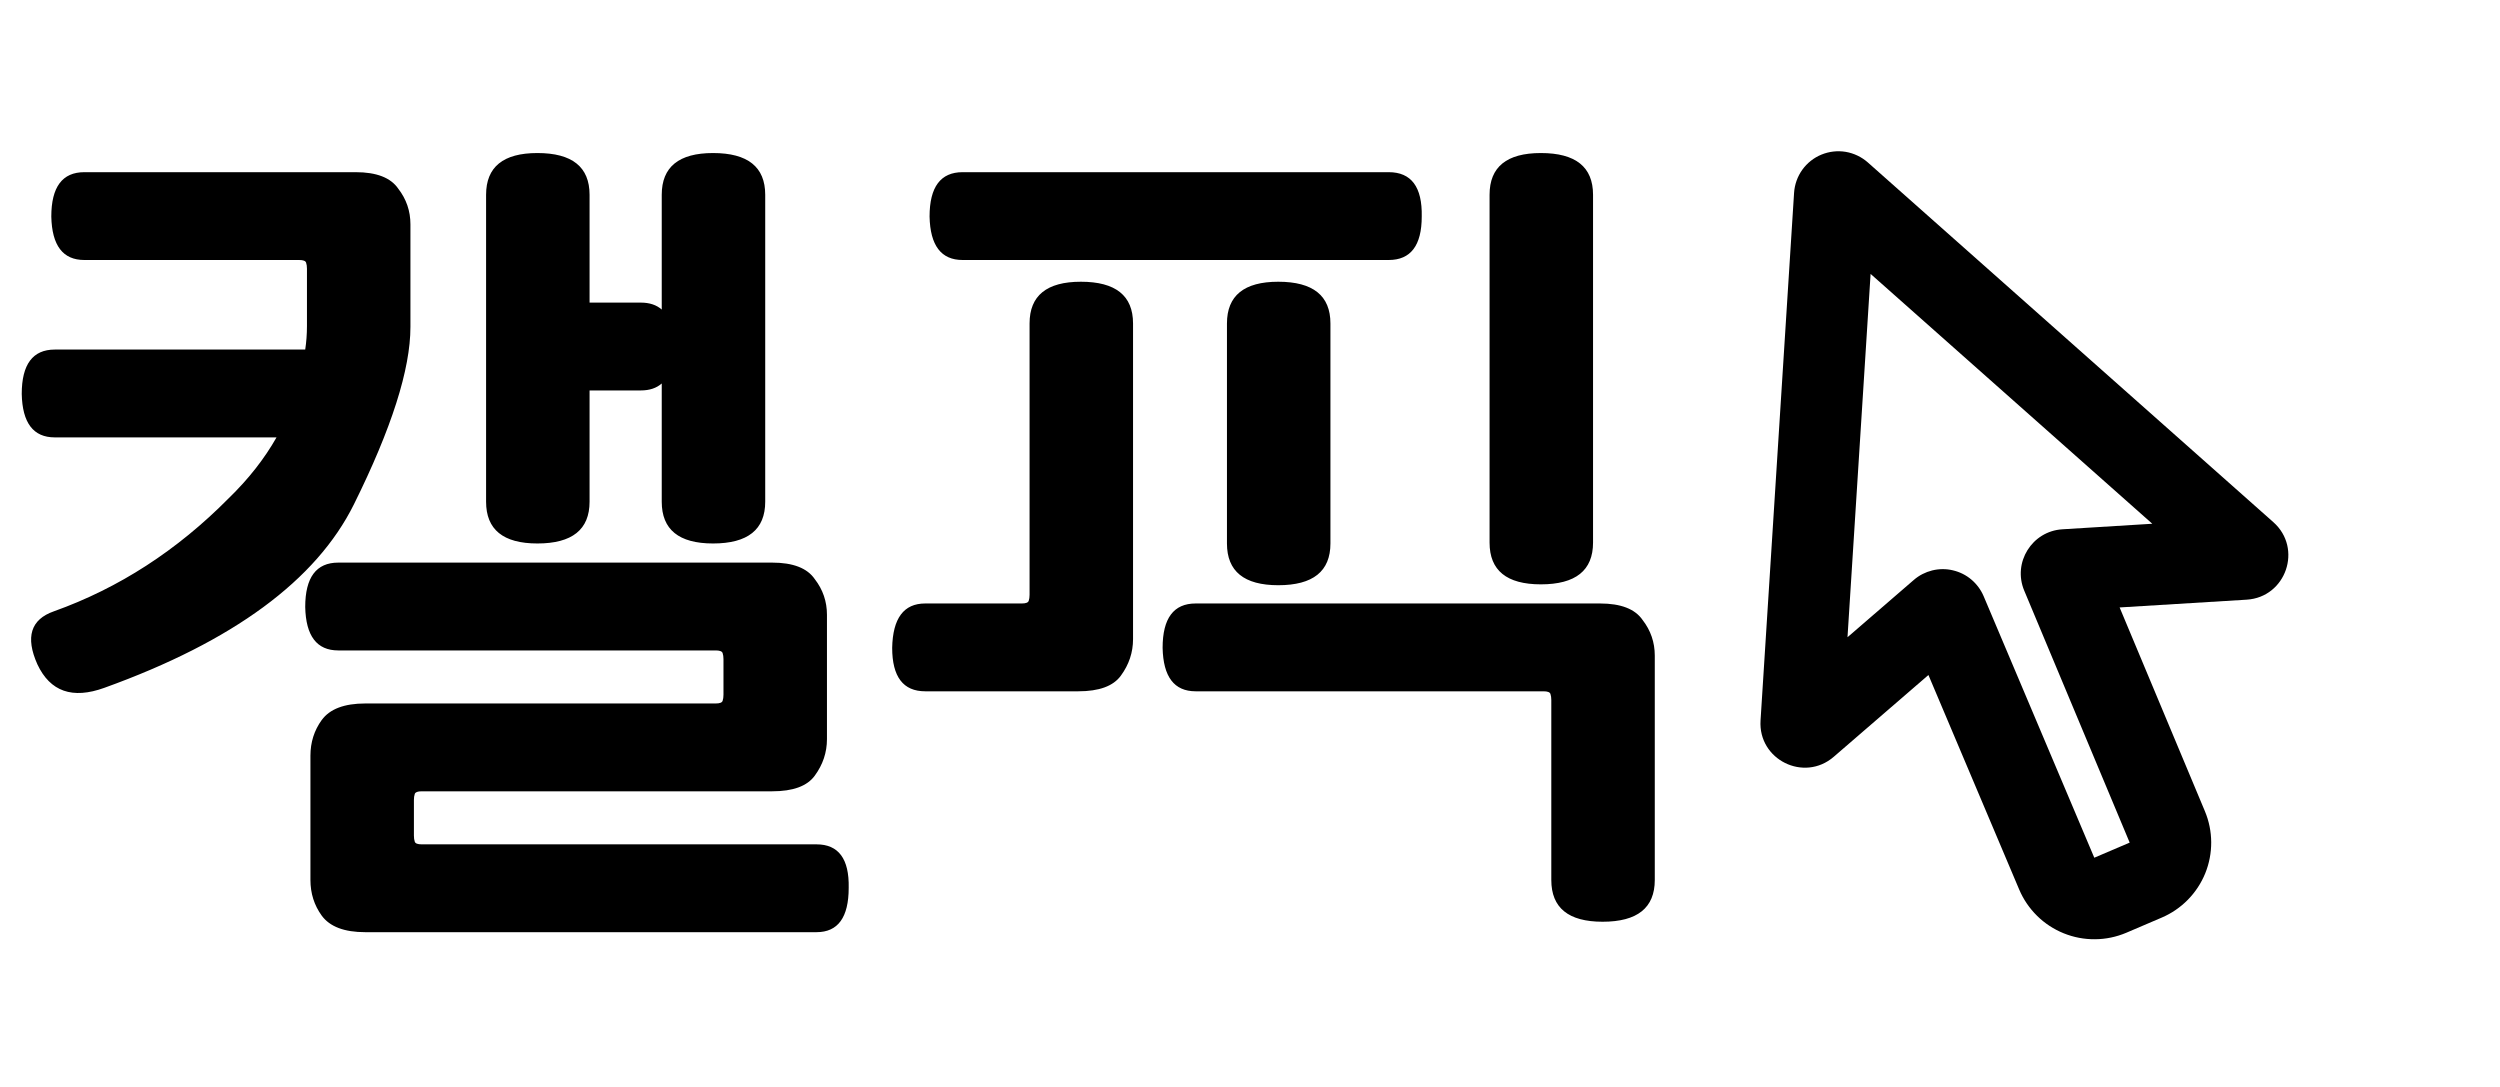 <svg width="46" height="20" viewBox="0 0 46 20" fill="none" xmlns="http://www.w3.org/2000/svg">
<path d="M15.216 13.6C15.216 13.845 15.141 14.069 14.992 14.272C14.853 14.464 14.592 14.56 14.208 14.56H7.76C7.685 14.56 7.643 14.576 7.632 14.608C7.621 14.64 7.616 14.677 7.616 14.72V15.376C7.616 15.419 7.621 15.456 7.632 15.488C7.643 15.52 7.685 15.536 7.76 15.536H15.024C15.429 15.536 15.627 15.803 15.616 16.336C15.616 16.88 15.419 17.152 15.024 17.152H6.72C6.336 17.152 6.069 17.051 5.92 16.848C5.781 16.656 5.712 16.437 5.712 16.192V13.904C5.712 13.659 5.781 13.44 5.92 13.248C6.069 13.045 6.336 12.944 6.72 12.944H13.168C13.243 12.944 13.285 12.928 13.296 12.896C13.307 12.864 13.312 12.827 13.312 12.784V12.128C13.312 12.085 13.307 12.048 13.296 12.016C13.285 11.984 13.243 11.968 13.168 11.968H6.224C5.829 11.968 5.627 11.701 5.616 11.168C5.616 10.624 5.819 10.352 6.224 10.352H14.208C14.592 10.352 14.853 10.453 14.992 10.656C15.141 10.848 15.216 11.067 15.216 11.312V13.6ZM7.552 6.016C7.552 6.795 7.205 7.883 6.512 9.28C5.819 10.677 4.288 11.803 1.92 12.656C1.333 12.869 0.923 12.725 0.688 12.224C0.464 11.723 0.565 11.397 0.992 11.248C2.187 10.821 3.259 10.128 4.208 9.168C4.571 8.816 4.864 8.443 5.088 8.048H1.008C0.613 8.048 0.411 7.781 0.4 7.248C0.4 6.704 0.603 6.432 1.008 6.432H5.616C5.637 6.293 5.648 6.149 5.648 6V4.944C5.648 4.901 5.643 4.864 5.632 4.832C5.621 4.8 5.579 4.784 5.504 4.784H1.552C1.157 4.784 0.955 4.517 0.944 3.984C0.944 3.44 1.147 3.168 1.552 3.168H6.544C6.928 3.168 7.189 3.269 7.328 3.472C7.477 3.664 7.552 3.883 7.552 4.128V6.016ZM10.848 9.232C10.848 9.744 10.528 10 9.888 10C9.259 10 8.944 9.744 8.944 9.232V3.584C8.944 3.072 9.259 2.816 9.888 2.816C10.528 2.816 10.848 3.072 10.848 3.584V5.568H11.792C11.952 5.568 12.08 5.611 12.176 5.696V3.584C12.176 3.072 12.491 2.816 13.12 2.816C13.76 2.816 14.08 3.072 14.08 3.584V9.232C14.08 9.744 13.76 10 13.12 10C12.491 10 12.176 9.744 12.176 9.232V7.056C12.08 7.141 11.952 7.184 11.792 7.184H10.848V9.232ZM30.448 16.192C30.448 16.704 30.128 16.96 29.488 16.96C28.859 16.96 28.544 16.704 28.544 16.192V12.88C28.544 12.837 28.539 12.8 28.528 12.768C28.517 12.736 28.475 12.72 28.4 12.72H22C21.605 12.72 21.403 12.453 21.392 11.92C21.392 11.376 21.595 11.104 22 11.104H29.44C29.824 11.104 30.085 11.205 30.224 11.408C30.373 11.6 30.448 11.819 30.448 12.064V16.192ZM29.312 9.984C29.312 10.496 28.992 10.752 28.352 10.752C27.723 10.752 27.408 10.496 27.408 9.984V3.584C27.408 3.072 27.723 2.816 28.352 2.816C28.992 2.816 29.312 3.072 29.312 3.584V9.984ZM17.712 4.784C17.317 4.784 17.115 4.517 17.104 3.984C17.104 3.44 17.307 3.168 17.712 3.168H25.552C25.968 3.168 26.171 3.44 26.16 3.984C26.16 4.517 25.957 4.784 25.552 4.784H17.712ZM24.48 10C24.48 10.512 24.16 10.768 23.52 10.768C22.891 10.768 22.576 10.512 22.576 10V5.952C22.576 5.44 22.891 5.184 23.52 5.184C24.16 5.184 24.48 5.44 24.48 5.952V10ZM20.848 11.76C20.848 12.005 20.773 12.229 20.624 12.432C20.485 12.624 20.224 12.72 19.84 12.72H17.024C16.619 12.72 16.416 12.453 16.416 11.92C16.427 11.376 16.629 11.104 17.024 11.104H18.8C18.875 11.104 18.917 11.088 18.928 11.056C18.939 11.024 18.944 10.987 18.944 10.944V5.952C18.944 5.44 19.259 5.184 19.888 5.184C20.528 5.184 20.848 5.44 20.848 5.952V11.76Z" fill="black"/>
<path fill-rule="evenodd" clip-rule="evenodd" d="M34.419 5.04L33.994 11.725L35.214 10.671C35.312 10.586 35.428 10.527 35.552 10.496C35.677 10.465 35.808 10.464 35.933 10.494C36.058 10.523 36.175 10.581 36.273 10.664C36.371 10.747 36.449 10.852 36.499 10.97L38.535 15.782L39.186 15.504L37.246 10.868C37.029 10.351 37.389 9.773 37.948 9.739L39.602 9.637L34.419 5.04ZM33.011 3.548C33.021 3.395 33.073 3.249 33.162 3.124C33.251 3 33.373 2.903 33.514 2.845C33.656 2.787 33.81 2.769 33.961 2.794C34.112 2.82 34.252 2.887 34.367 2.988L41.83 9.608C42.373 10.09 42.064 10.989 41.339 11.034L39.001 11.177L40.57 14.926C40.723 15.291 40.725 15.703 40.576 16.07C40.426 16.437 40.138 16.73 39.773 16.885L39.123 17.163C38.941 17.24 38.746 17.281 38.549 17.282C38.351 17.284 38.156 17.247 37.973 17.173C37.79 17.099 37.623 16.99 37.483 16.852C37.342 16.713 37.23 16.549 37.153 16.367L35.483 12.42L33.741 13.925C33.194 14.398 32.348 13.978 32.394 13.257L33.011 3.548Z" fill="black"/>
</svg>
